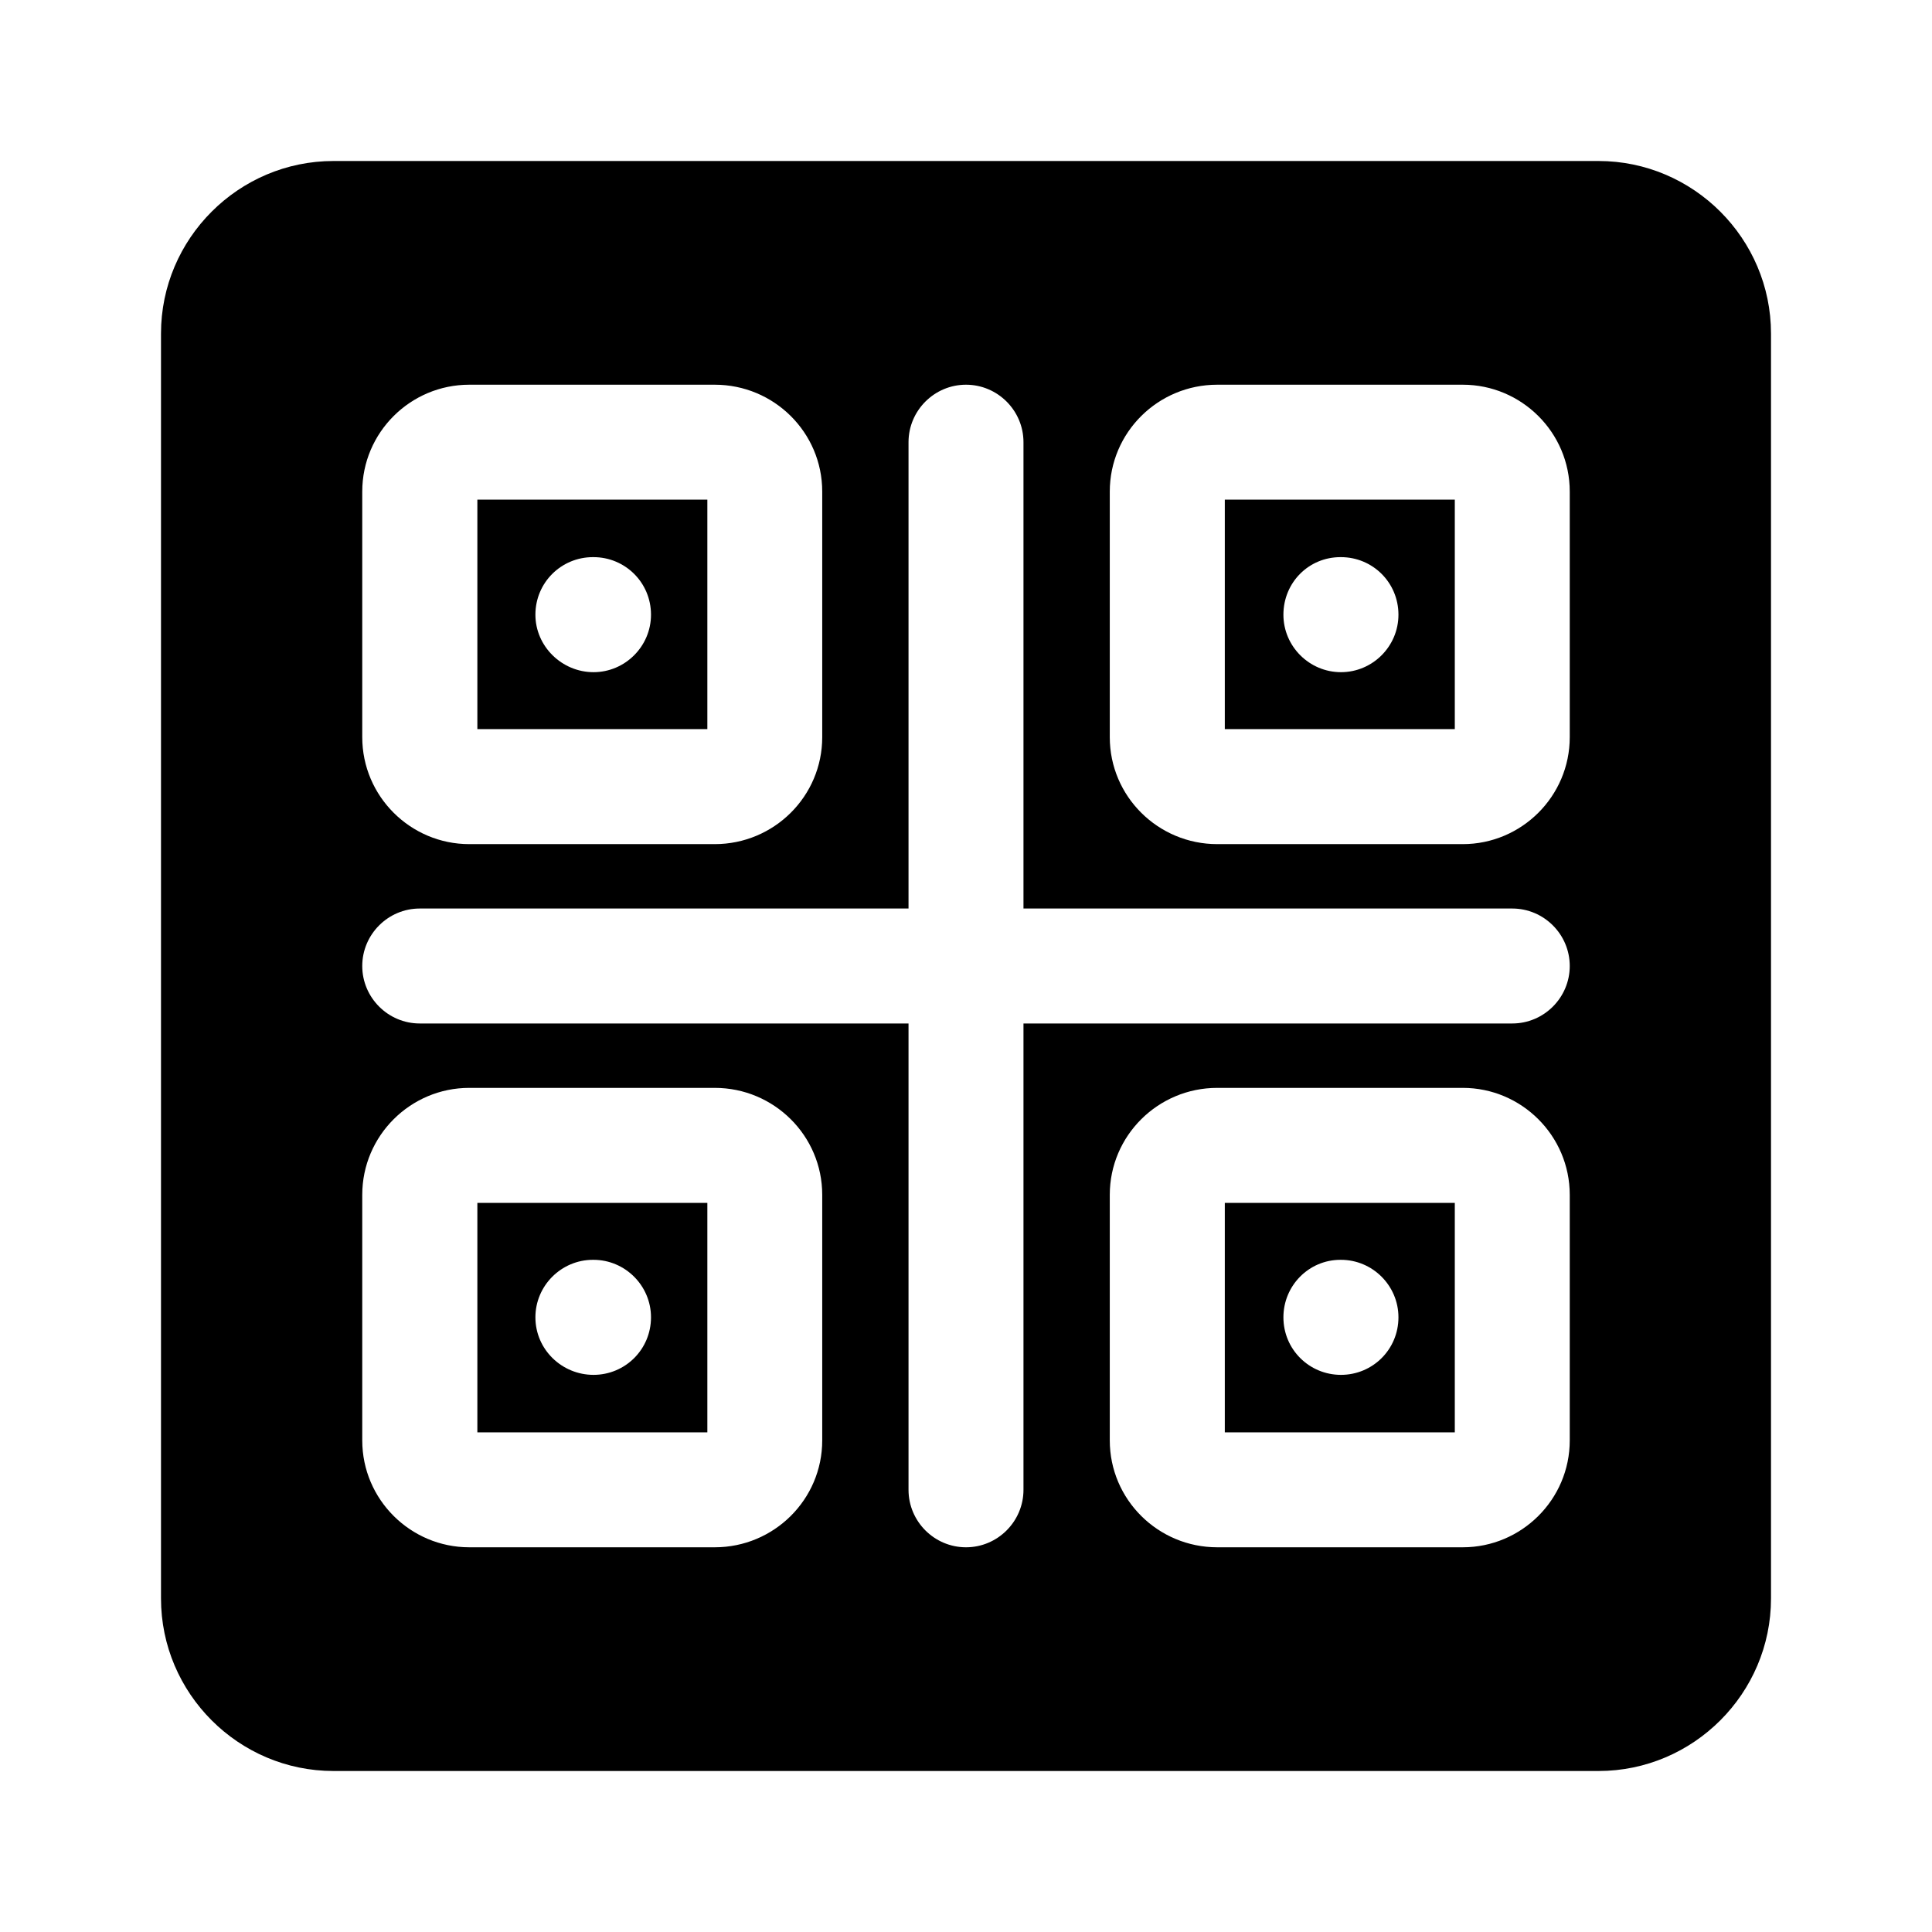 <svg width="24" height="24" viewBox="0 0 24 24" fill="none" xmlns="http://www.w3.org/2000/svg">
<path d="M8.787 6.207H5.93V9.057H8.787V6.207ZM7.373 8.35C6.98 8.35 6.651 8.029 6.651 7.636C6.651 7.236 6.973 6.921 7.365 6.921H7.373C7.765 6.921 8.087 7.236 8.087 7.636C8.087 8.029 7.765 8.35 7.373 8.35Z" fill="black"/>
<path d="M5.93 17.793H8.787V14.943H5.93V17.793ZM7.365 15.65H7.373C7.765 15.65 8.087 15.971 8.087 16.364C8.087 16.764 7.765 17.079 7.373 17.079C6.98 17.079 6.651 16.764 6.651 16.364C6.651 15.971 6.973 15.65 7.365 15.65Z" fill="black"/>
<path d="M15.215 9.057H18.072V6.207H15.215V9.057ZM16.651 6.921H16.658C17.051 6.921 17.372 7.236 17.372 7.636C17.372 8.029 17.051 8.35 16.658 8.35C16.265 8.35 15.943 8.029 15.943 7.636C15.943 7.236 16.258 6.921 16.651 6.921Z" fill="black"/>
<path d="M15.215 17.793H18.072V14.943H15.215V17.793ZM16.651 15.65H16.658C17.051 15.65 17.372 15.971 17.372 16.364C17.372 16.764 17.051 17.079 16.658 17.079C16.265 17.079 15.943 16.764 15.943 16.364C15.943 15.971 16.258 15.65 16.651 15.65Z" fill="black"/>
<path d="M19.857 2H4.143C2.964 2 2 2.964 2 4.143V19.857C2 21.036 2.964 22 4.143 22H19.857C21.036 22 22 21.036 22 19.857V4.143C22 2.964 21.036 2 19.857 2ZM18.786 12.714H12.714V18.507C12.714 18.9 12.393 19.221 12 19.221C11.607 19.221 11.286 18.9 11.286 18.507V12.714H5.214C4.821 12.714 4.5 12.393 4.5 12C4.5 11.607 4.821 11.286 5.214 11.286H11.286V5.493C11.286 5.1 11.607 4.779 12 4.779C12.393 4.779 12.714 5.1 12.714 5.493V11.286H18.786C19.179 11.286 19.5 11.607 19.5 12C19.5 12.393 19.179 12.714 18.786 12.714ZM19.5 14.843V17.893C19.5 18.628 18.9 19.221 18.171 19.221H15.121C14.386 19.221 13.786 18.628 13.786 17.893V14.843C13.786 14.107 14.386 13.514 15.121 13.514H18.171C18.9 13.514 19.5 14.107 19.5 14.843ZM10.214 14.843V17.893C10.214 18.628 9.614 19.221 8.879 19.221H5.829C5.1 19.221 4.5 18.628 4.5 17.893V14.843C4.5 14.107 5.1 13.514 5.829 13.514H8.879C9.614 13.514 10.214 14.107 10.214 14.843ZM4.5 9.157V6.107C4.5 5.371 5.1 4.779 5.829 4.779H8.879C9.614 4.779 10.214 5.371 10.214 6.107V9.157C10.214 9.893 9.614 10.486 8.879 10.486H5.829C5.1 10.486 4.5 9.893 4.5 9.157ZM18.171 10.486H15.121C14.386 10.486 13.786 9.893 13.786 9.157V6.107C13.786 5.371 14.386 4.779 15.121 4.779H18.171C18.9 4.779 19.5 5.371 19.5 6.107V9.157C19.5 9.893 18.9 10.486 18.171 10.486Z" fill="black"/>
</svg>
